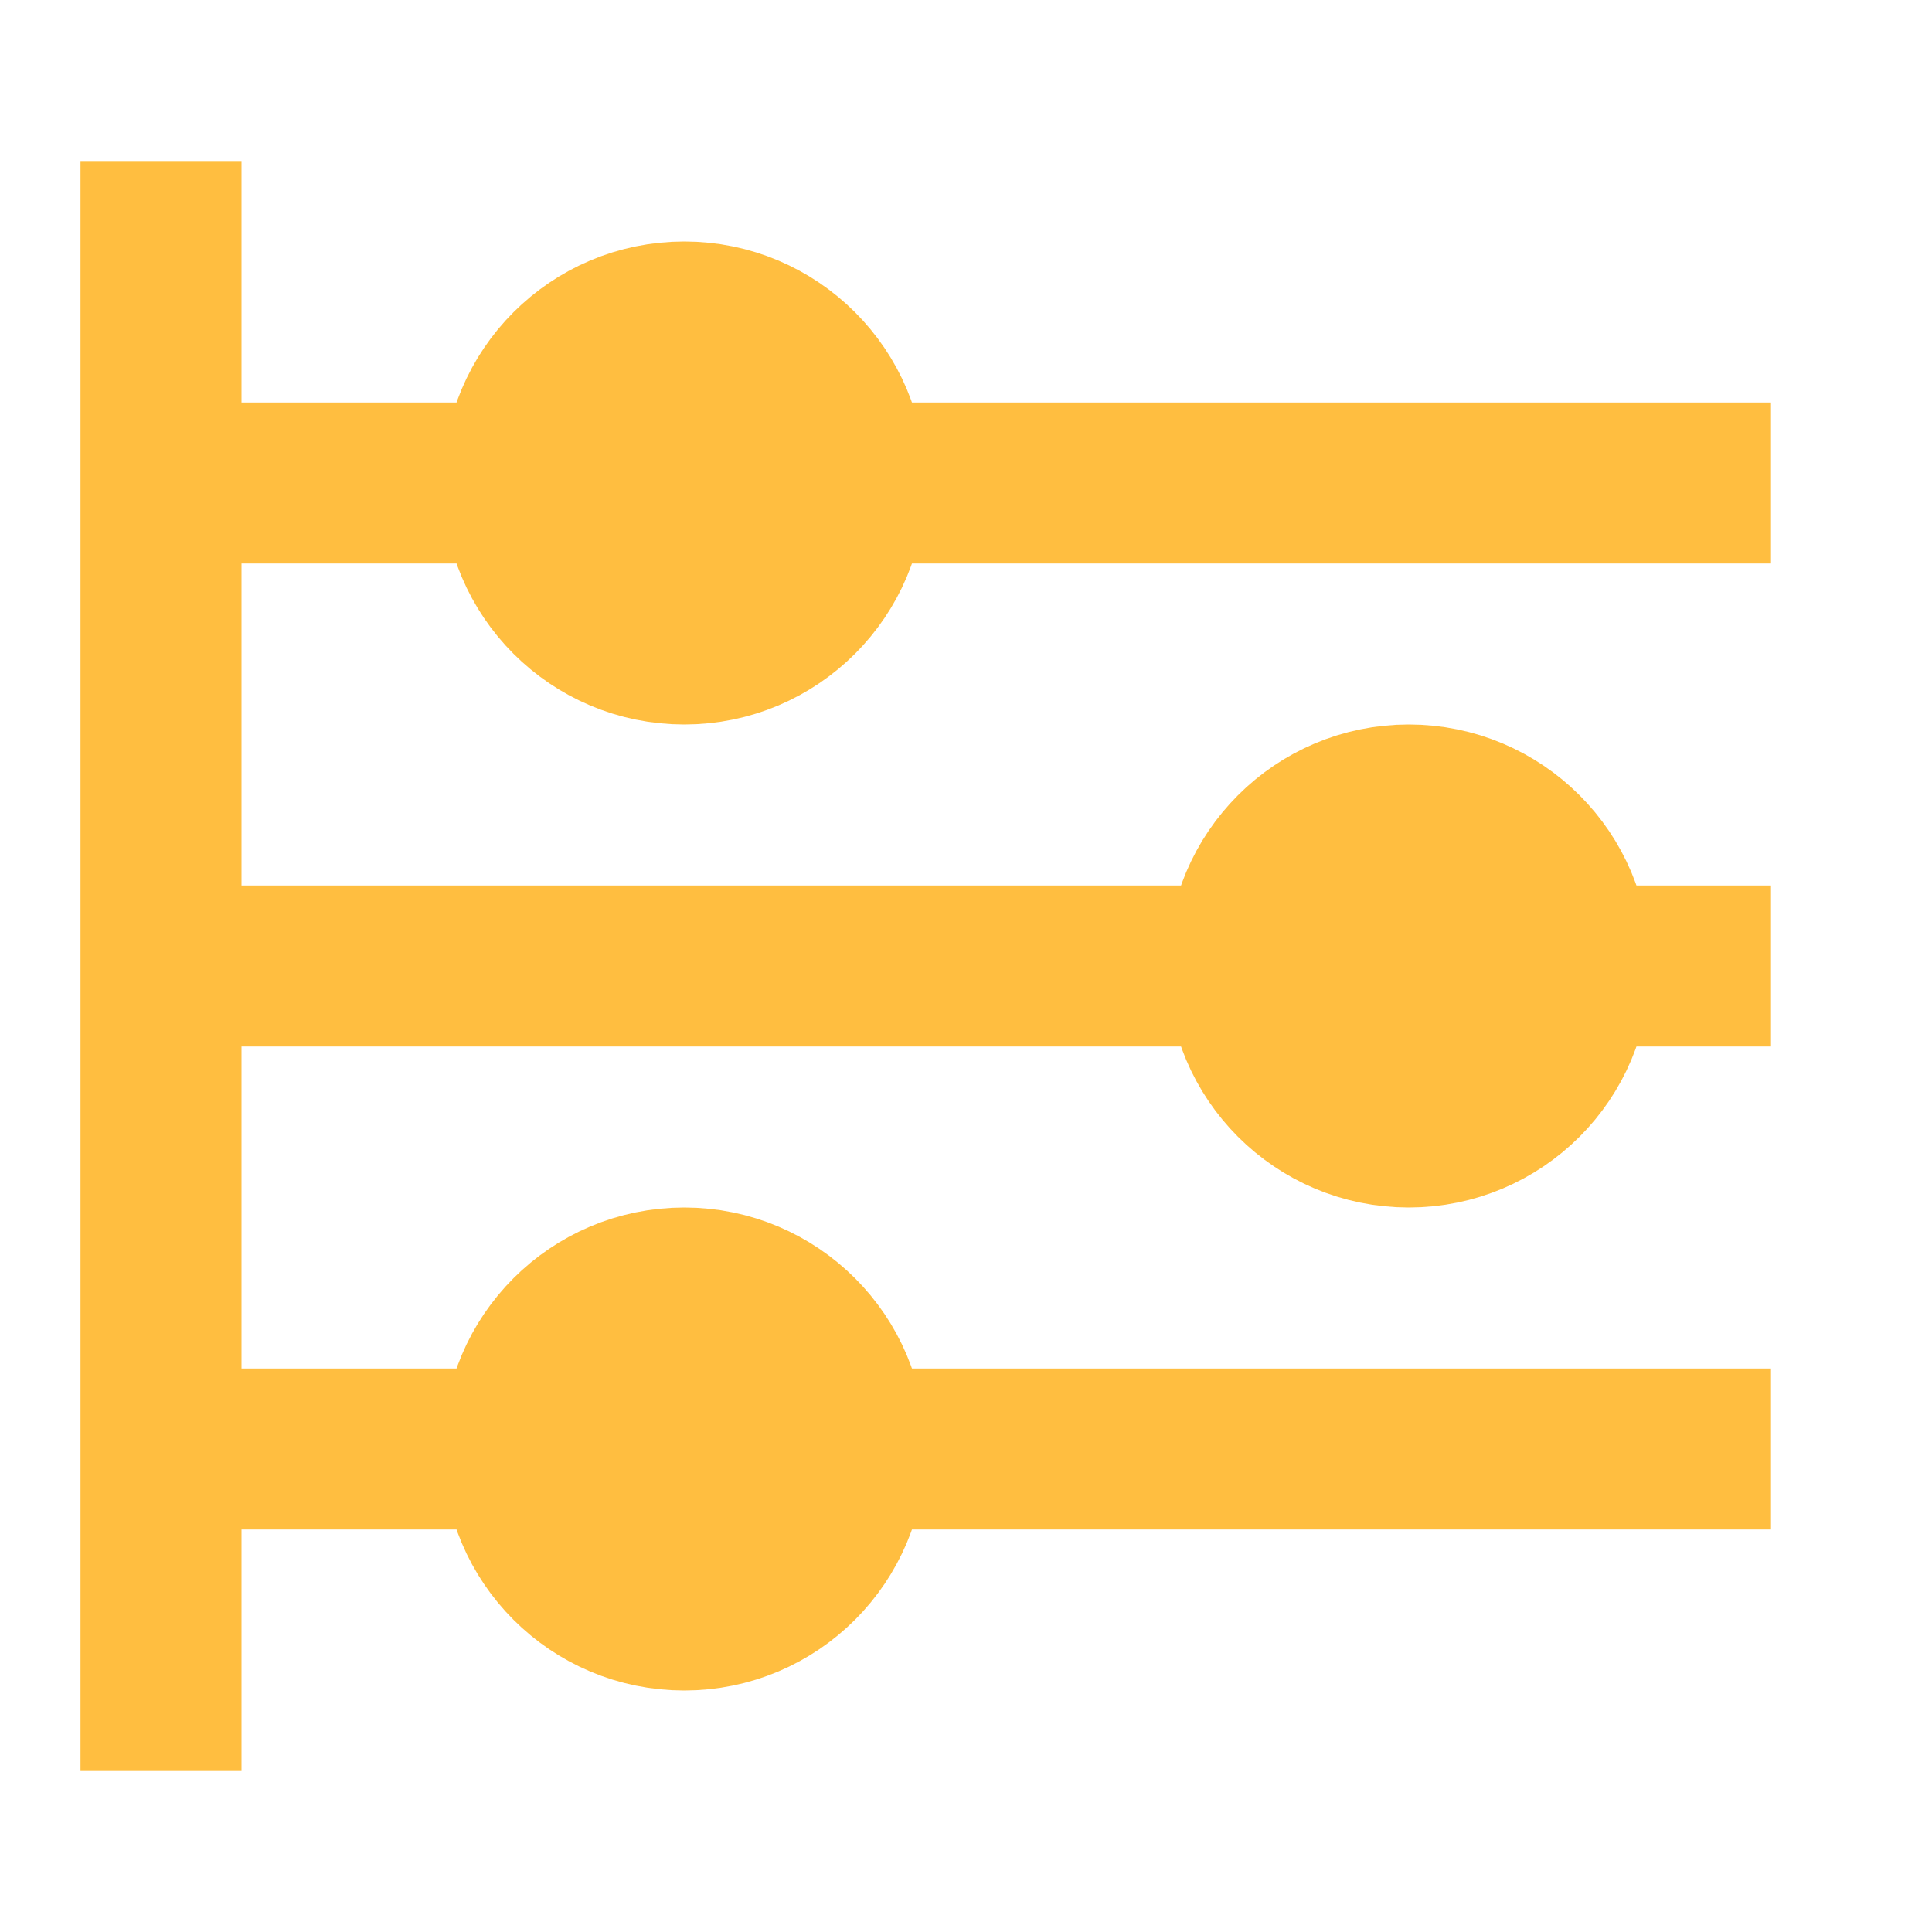 <?xml version="1.0" encoding="UTF-8"?><svg width="24" height="24" viewBox="0 0 48 48" fill="none" xmlns="http://www.w3.org/2000/svg"><g clip-path="url(#icon-37c02d0f5418318)"><path d="M13 12C13 14.209 14.791 16 17 16C19.209 16 21 14.209 21 12C21 9.791 19.209 8 17 8C14.791 8 13 9.791 13 12Z" fill="#ffbe40" stroke="#ffbe40" stroke-width="4" stroke-linejoin="bevel"/><path d="M31 24C31 26.209 32.791 28 35 28C37.209 28 39 26.209 39 24C39 21.791 37.209 20 35 20C32.791 20 31 21.791 31 24Z" fill="#ffbe40" stroke="#ffbe40" stroke-width="4" stroke-linejoin="bevel"/><path d="M13 36C13 38.209 14.791 40 17 40C19.209 40 21 38.209 21 36C21 33.791 19.209 32 17 32C14.791 32 13 33.791 13 36Z" fill="#ffbe40" stroke="#ffbe40" stroke-width="4" stroke-linejoin="bevel"/><path d="M4 36H13" stroke="#ffbe40" stroke-width="4" stroke-linecap="butt"/><path d="M21 36H44" stroke="#ffbe40" stroke-width="4" stroke-linecap="butt"/><path d="M4 12H13" stroke="#ffbe40" stroke-width="4" stroke-linecap="butt"/><path d="M21 12H44" stroke="#ffbe40" stroke-width="4" stroke-linecap="butt"/><path d="M4 4V44" stroke="#ffbe40" stroke-width="4" stroke-linecap="butt" stroke-linejoin="bevel"/><path d="M4 24H31" stroke="#ffbe40" stroke-width="4" stroke-linecap="butt"/><path d="M39 24H44" stroke="#ffbe40" stroke-width="4" stroke-linecap="butt"/></g><defs><clipPath id="icon-37c02d0f5418318"><rect width="48" height="48" fill="#000"/></clipPath></defs></svg>